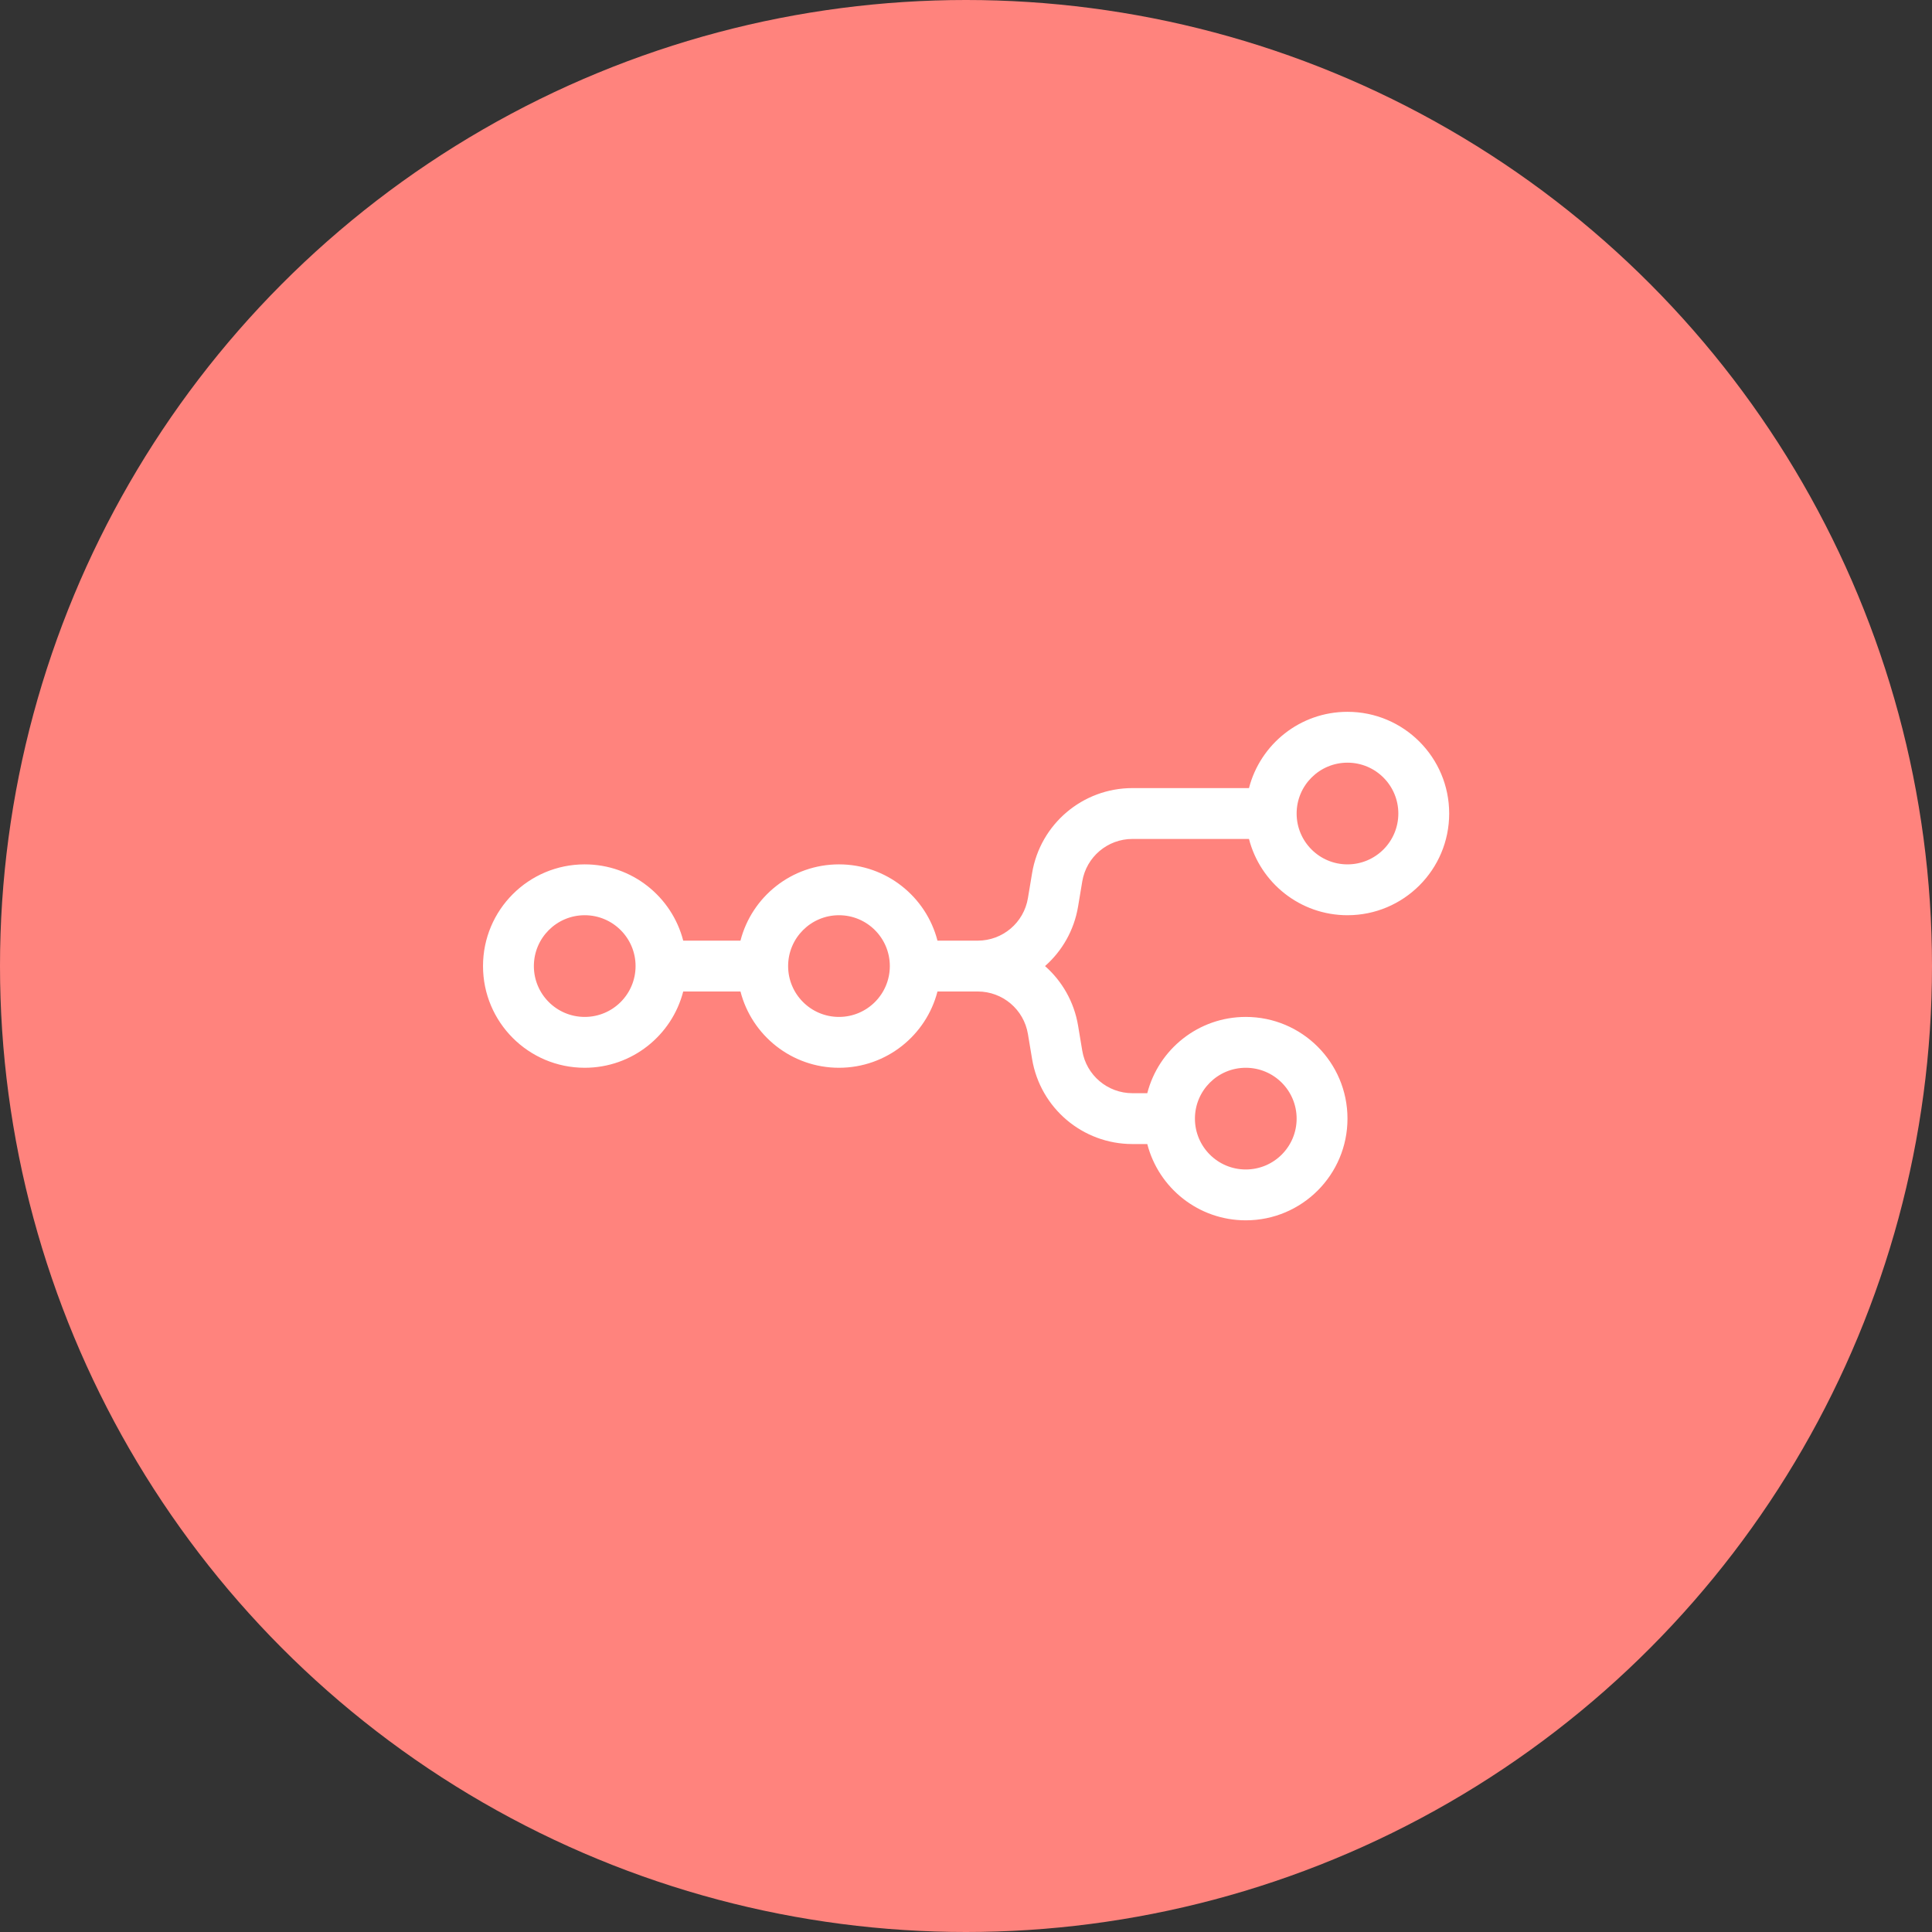 <?xml version="1.0" encoding="UTF-8"?>
<svg version="1.1" viewBox="0 0 1024 1024" xmlns="http://www.w3.org/2000/svg">
 <rect x="0" y="0" width="1024" height="1024" fill="#333333" stroke="none"/>
 <circle cx="512" cy="512" r="512" style="fill:#ff837d"/>
 <g transform="matrix(2.246 0 0 2.246 177.4 298.67)" style="fill:none">
  <g>
   <title>Layer 1</title>
   <path d="m239 83c-11.183 0-20.58-7.649-23.244-18h-27.508c-5.866 0-10.872 4.241-11.836 10.027l-0.987 5.919c-0.936 5.619-3.779 10.509-7.799 14.054 4.02 3.545 6.863 8.435 7.799 14.054l0.987 5.919c0.964 5.786 5.97 10.027 11.836 10.027h3.508c2.664-10.351 12.061-18 23.244-18 13.255 0 24 10.745 24 24s-10.745 24-24 24c-11.183 0-20.58-7.649-23.244-18h-3.508c-11.732 0-21.744-8.482-23.673-20.054l-0.987-5.919c-0.964-5.786-5.97-10.027-11.836-10.027h-9.508c-2.664 10.351-12.061 18-23.244 18s-20.58-7.649-23.244-18h-13.512c-2.664 10.351-12.061 18-23.244 18-13.255 0-24-10.745-24-24s10.745-24 24-24c11.183 0 20.58 7.649 23.244 18h13.512c2.664-10.351 12.061-18 23.244-18s20.58 7.649 23.244 18h9.508c5.866 0 10.872-4.241 11.836-10.027l0.987-5.919c1.929-11.572 11.941-20.054 23.673-20.054h27.508c2.664-10.351 12.061-18 23.244-18 13.255 0 24 10.745 24 24s-10.745 24-24 24zm0-12c6.627 0 12-5.373 12-12s-5.373-12-12-12-12 5.373-12 12 5.373 12 12 12zm-180 36c6.627 0 12-5.373 12-12s-5.373-12-12-12c-6.627 0-12 5.373-12 12s5.373 12 12 12zm72-12c0 6.627-5.373 12-12 12s-12-5.373-12-12 5.373-12 12-12 12 5.373 12 12zm96 36c0 6.627-5.373 12-12 12s-12-5.373-12-12 5.373-12 12-12 12 5.373 12 12z" clip-rule="evenodd" fill="#ea4b71" fill-rule="evenodd" style="fill:#fff"/>
  </g>
 </g>
</svg>
